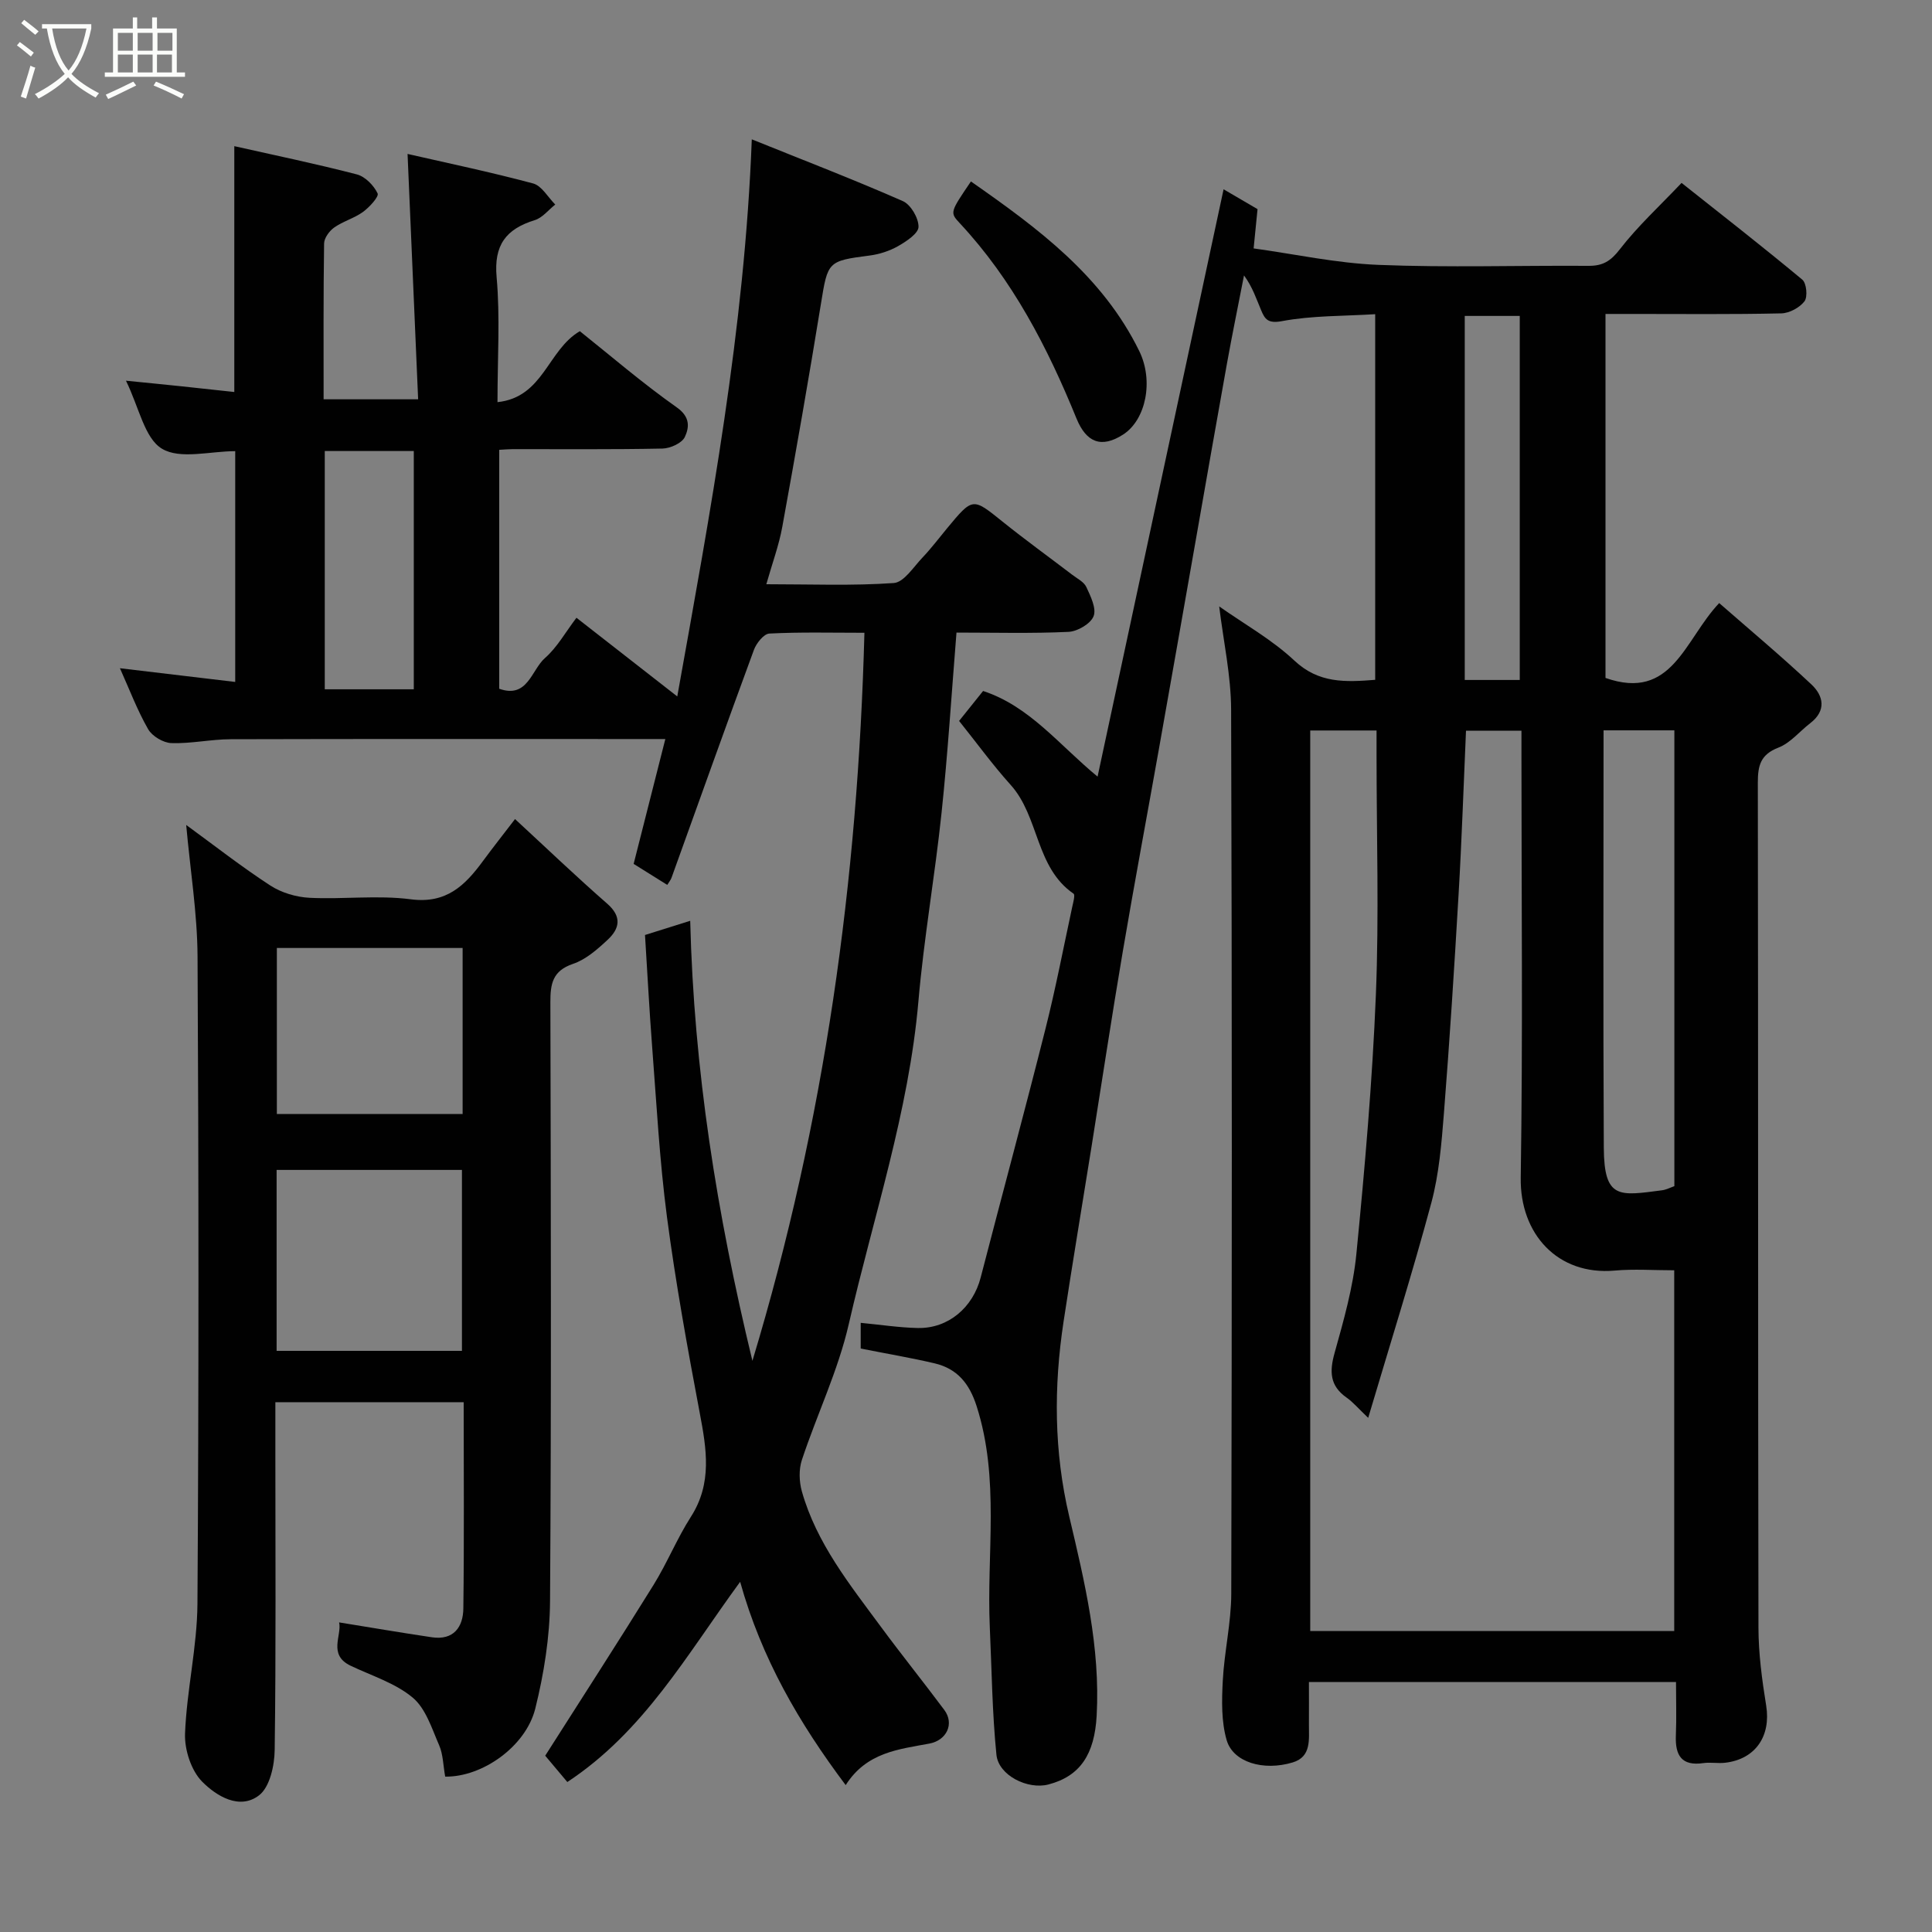 <svg enable-background="new 0 0 400 400" viewBox="0 0 400 400" xmlns="http://www.w3.org/2000/svg"><rect x="0" y="0" width="400" height="400" fill="#808080" stroke="none"/><path d="m6.4 11.7c-1-.8-1.9-1.6-2.9-2.3l.6-.7c.9.7 1.9 1.4 2.9 2.2zm-2.1 8.3c.7-2.1 1.4-4.2 2-6.4.2.1.6.3 1 .4-.7 2.3-1.3 4.4-1.9 6.4zm3-12.8c-1.1-.9-2.1-1.7-2.9-2.4l.6-.7c1 .8 2 1.5 3 2.4zm1.4-1.3v-.9h10.2v.9c-.9 4.2-2.3 7.3-4.1 9.4 1.3 1.4 3.2 2.7 5.7 4-.2.2-.4.5-.7.9-2.5-1.4-4.4-2.7-5.7-4.2-1.4 1.5-3.5 3-6.1 4.4 0 0 0 0-.1-.1-.3-.4-.5-.7-.7-.8 2.7-1.4 4.7-2.8 6.2-4.2-1.8-2.2-3-5.3-3.7-9.4zm9.2 0h-7.1c.6 3.8 1.7 6.7 3.4 8.7 1.7-2 2.9-4.8 3.7-8.7z" fill="#fbfcfa"/><path d="m31.6 3.6h.9v2.3h4.1v9.1h1.7v.9h-16.6v-.9h1.7v-9.1h4.1v-2.3h.9v2.3h3.1v-2.3zm-4 13.3.6.8c-1.9.9-3.8 1.9-5.8 2.8-.2-.3-.3-.6-.5-.9 2-.9 3.9-1.8 5.7-2.7zm-3.2-10.1v3.7h3.1v-3.7zm0 4.5v3.7h3.1v-3.7zm4.1-4.5v3.7h3.1v-3.7zm0 4.5v3.7h3.1v-3.7zm9.1 9.1c-2.1-1.1-4.1-2-5.8-2.7l.5-.8c2.2.9 4.1 1.8 5.8 2.6zm-1.9-13.6h-3.1v3.7h3.1zm-3.2 4.5v3.7h3.1v-3.7z" fill="#fbfcfa"/><g fill="#010101"><path d="m178.2 279.2c0-1.45 0-3.06 0-5.32 4.11.39 7.96.99 11.83 1.07 6.3.13 11.41-4.25 13.01-10.46 4.44-17.16 9.08-34.28 13.41-51.47 2.11-8.36 3.73-16.84 5.55-25.28.2-.91.63-2.46.27-2.71-7.92-5.45-7.08-15.91-13.01-22.51-3.73-4.14-7.02-8.68-10.69-13.26 1.39-1.73 3.08-3.85 4.97-6.2 9.64 3.16 15.72 11.16 23.7 17.73 8.69-40.48 17.33-80.79 26.09-121.6 2.41 1.4 4.71 2.75 7.03 4.11-.24 2.42-.48 4.81-.81 8.13 8.43 1.16 17.1 3.06 25.84 3.41 14.48.58 28.99.1 43.49.2 2.91.02 4.57-.94 6.45-3.38 3.71-4.81 8.26-8.98 12.82-13.79 8.23 6.53 16.73 13.15 25 20.03.88.73 1.14 3.57.45 4.48-1.01 1.32-3.14 2.47-4.81 2.5-10.18.23-20.35.12-30.51.12-1.83 0-3.65 0-5.88 0v75.36c13.84 4.86 16.33-7.89 23.54-15.5 6.27 5.48 12.84 10.98 19.08 16.83 2.51 2.35 3.17 5.42-.22 8.03-2.21 1.7-4.12 4.11-6.61 5.07-3.7 1.43-4.25 3.72-4.25 7.22.09 58.33.02 116.65.13 174.98.01 5.39.74 10.82 1.6 16.15 1.01 6.28-2.2 11.09-8.51 11.82-1.48.17-3.02-.14-4.49.07-4.53.66-5.86-1.61-5.7-5.69.15-3.62.03-7.24.03-11.1-25.42 0-50.35 0-76 0 0 2.91.02 5.84 0 8.77-.02 3.1.55 6.7-3.35 7.88-6.08 1.84-12.34-.03-13.68-4.6-1.12-3.84-1.02-8.17-.81-12.25.31-6.05 1.75-12.07 1.76-18.1.14-60.99.17-121.99-.03-182.98-.02-7.11-1.6-14.22-2.47-21.41 5.16 3.64 10.91 6.85 15.57 11.22 5.04 4.73 10.53 4.47 16.73 3.98 0-25.21 0-50.27 0-75.7-6.6.41-13.08.27-19.31 1.44-2.88.54-3.52-.4-4.29-2.22-1-2.36-1.78-4.81-3.56-7.25-1.18 6.08-2.43 12.14-3.53 18.24-2.2 12.2-4.32 24.42-6.47 36.63-2.52 14.3-5.02 28.6-7.57 42.9-2.51 14.13-5.16 28.24-7.56 42.39-2.27 13.37-4.29 26.77-6.43 40.16-1.93 12.09-3.96 24.17-5.8 36.28-2.05 13.5-2 26.89 1.17 40.33 3.2 13.55 6.46 27.14 5.68 41.29-.44 7.93-3.38 12.5-10 14.22-4.26 1.11-10.32-1.87-10.75-6.16-.88-8.74-.97-17.56-1.37-26.35-.69-15.29 2.11-30.74-2.74-45.85-1.51-4.7-4.02-7.71-8.63-8.82-4.91-1.16-9.89-1.99-15.36-3.08zm105.07 14.35c-2.07-1.96-3.14-3.26-4.47-4.19-3.48-2.44-3.57-5.38-2.49-9.24 1.88-6.73 3.83-13.57 4.51-20.48 1.75-17.85 3.31-35.74 4.04-53.66.67-16.46.14-32.98.14-49.47 0-1.76 0-3.51 0-5.27-4.99 0-9.25 0-13.73 0v186.44h75.36c0-25.03 0-49.74 0-74.68-4.35 0-8.36-.3-12.32.06-11.85 1.05-19.64-7.63-19.46-19.21.45-29.14.15-58.3.15-87.45 0-1.75 0-3.49 0-5.12-4.4 0-8 0-11.48 0-.51 11.51-.88 22.74-1.54 33.95-.88 15.13-1.85 30.26-3.04 45.37-.49 6.18-1 12.48-2.6 18.44-3.95 14.68-8.52 29.18-13.07 44.51zm48.73-142.34c0 29.18-.1 57.8.05 86.41.06 10.74 3.21 9.96 12.03 8.82.92-.12 1.79-.59 2.58-.86 0-31.56 0-62.92 0-94.37-4.93 0-9.52 0-14.66 0zm-17.35-10.43c0-25.45 0-50.48 0-75.37-4.07 0-7.79 0-11.39 0v75.37z"/><path d="m133.54 193.58c3.42-1.07 6.03-1.9 9.36-2.94.76 30.78 5.48 60.52 12.88 91.11 15.01-49.69 21.83-99.48 23.19-150.74-6.8 0-13.25-.17-19.68.16-1.15.06-2.69 1.99-3.2 3.38-5.78 15.7-11.4 31.47-17.07 47.21-.15.42-.46.78-.87 1.45-2.44-1.52-4.75-2.97-6.96-4.35 2.19-8.65 4.31-16.98 6.56-25.85-2.04 0-3.77 0-5.5 0-28.16 0-56.33-.04-84.49.04-4.1.01-8.21.94-12.29.8-1.67-.06-3.97-1.43-4.8-2.88-2.25-3.92-3.86-8.21-5.84-12.62 8.09.96 15.81 1.88 23.87 2.84 0-16.21 0-31.96 0-47.78-5.22 0-11.4 1.76-15.17-.51-3.61-2.17-4.72-8.51-7.45-14.08 4.68.47 8.18.81 11.68 1.18 3.55.37 7.09.77 10.75 1.16 0-17.22 0-33.9 0-50.9 8.4 1.89 16.95 3.66 25.38 5.85 1.72.45 3.5 2.28 4.29 3.93.32.67-1.7 2.87-3.03 3.84-1.81 1.31-4.12 1.93-5.95 3.22-1.01.71-2.08 2.17-2.1 3.31-.16 10.65-.1 21.29-.1 32.26h19.57c-.73-16.86-1.45-33.55-2.19-50.8 8.13 1.86 17.13 3.74 25.99 6.11 1.79.48 3.08 2.86 4.59 4.37-1.41 1.11-2.65 2.74-4.25 3.23-5.96 1.85-8.49 5.15-7.89 11.81.74 8.25.18 16.62.18 25.87 9.55-1.01 10.37-10.81 17.05-14.69 6.27 5 12.93 10.74 20.09 15.79 2.82 1.99 2.55 4.17 1.65 6.11-.6 1.28-3.01 2.37-4.64 2.4-10.33.21-20.66.11-30.99.12-.82 0-1.63.08-2.8.14v49.47c5.9 2.1 6.66-3.91 9.48-6.37 2.52-2.21 4.24-5.34 6.51-8.33 6.75 5.27 13.3 10.38 20.87 16.29 6.88-38.37 13.94-76.07 15.43-115.34 10.96 4.42 21.21 8.36 31.26 12.78 1.65.72 3.28 3.51 3.26 5.33-.01 1.36-2.5 3.01-4.2 3.98-1.79 1.02-3.91 1.71-5.96 1.97-8.63 1.11-8.63 1.26-10.03 9.9-2.51 15.46-5.22 30.89-8.02 46.29-.69 3.8-2.06 7.48-3.3 11.86 9.18 0 17.82.35 26.39-.25 2.1-.15 4.07-3.31 5.92-5.25 1.81-1.9 3.4-4.01 5.07-6.03 5.39-6.5 5.32-6.42 11.49-1.46 4.72 3.79 9.63 7.34 14.44 11.01 1.04.8 2.44 1.48 2.94 2.55.89 1.91 2.13 4.44 1.51 6.04-.61 1.57-3.33 3.16-5.19 3.25-7.61.36-15.24.15-23.2.15-1.03 12.77-1.8 25.07-3.09 37.31-1.37 13.03-3.66 25.96-4.79 39-1.99 22.92-9.33 44.64-14.42 66.86-2.2 9.61-6.59 18.71-9.71 28.13-.65 1.96-.57 4.46-.01 6.48 3.03 10.76 9.94 19.33 16.41 28.11 4.27 5.79 8.79 11.4 13.09 17.17 2.13 2.87.48 6.29-3.09 6.96-6.36 1.19-13.01 1.79-17.33 8.6-9.67-12.89-17.42-26.22-21.85-42.09-11.09 15.14-19.86 30.94-35.78 41.45-1.53-1.83-3.38-4.03-4.58-5.45 7.65-12.02 15.15-23.62 22.43-35.36 2.82-4.55 4.85-9.6 7.73-14.1 4.46-6.96 3.24-14.08 1.83-21.52-2.54-13.46-4.99-26.96-6.78-40.54-1.54-11.73-2.17-23.58-3.08-35.39-.58-7.54-.97-15.13-1.47-23.01zm-66.3-50.87h18.43c0-16.66 0-33.03 0-49.33-6.38 0-12.43 0-18.43 0z"/><path d="m92.17 367.83c-.42-2.36-.43-4.59-1.24-6.47-1.52-3.48-2.78-7.64-5.5-9.9-3.61-3.01-8.48-4.51-12.84-6.59-4.75-2.27-1.76-6.29-2.38-8.97 6.44 1.04 12.81 2.13 19.21 3.08 4.49.66 6.46-2.1 6.51-5.96.18-14.13.07-28.27.07-42.71-13.06 0-25.78 0-38.99 0v10.52c0 20.5.14 40.99-.14 61.48-.04 3.23-1.01 7.67-3.22 9.38-4.06 3.14-8.87.12-11.76-2.78-2.3-2.3-3.71-6.64-3.58-10.01.35-8.99 2.51-17.93 2.57-26.9.29-44.66.26-89.31.02-133.97-.05-8.93-1.51-17.86-2.35-27.23 5.86 4.27 11.47 8.67 17.42 12.54 2.31 1.5 5.36 2.4 8.13 2.54 6.98.35 14.08-.59 20.96.31 7.34.96 11.2-2.85 14.9-7.88 2.03-2.76 4.16-5.45 6.67-8.73 6.5 6 12.67 11.91 19.09 17.52 3.1 2.71 2.55 5.17.1 7.46-2.13 1.99-4.52 4.1-7.19 5-4.24 1.44-4.69 4.14-4.68 7.96.1 41.32.21 82.65-.07 123.97-.05 7.44-1.26 15.03-3.06 22.27-1.97 7.85-11 14.2-18.65 14.07zm-34.9-125.61v37.46h38.37c0-12.69 0-25.06 0-37.46-12.94 0-25.53 0-38.37 0zm38.51-45.95c-13.17 0-25.75 0-38.46 0v34.38h38.46c0-11.62 0-22.87 0-34.38z"/><path d="m201.02 37.57c13.99 9.76 27.25 19.6 34.85 35.11 3.02 6.16 1.39 14.24-3.34 17.29-4.5 2.89-7.62 1.66-9.66-3.34-5.99-14.7-13.21-28.69-24.17-40.43-2.05-2.21-2.02-2.24 2.32-8.63z"/></g></svg>